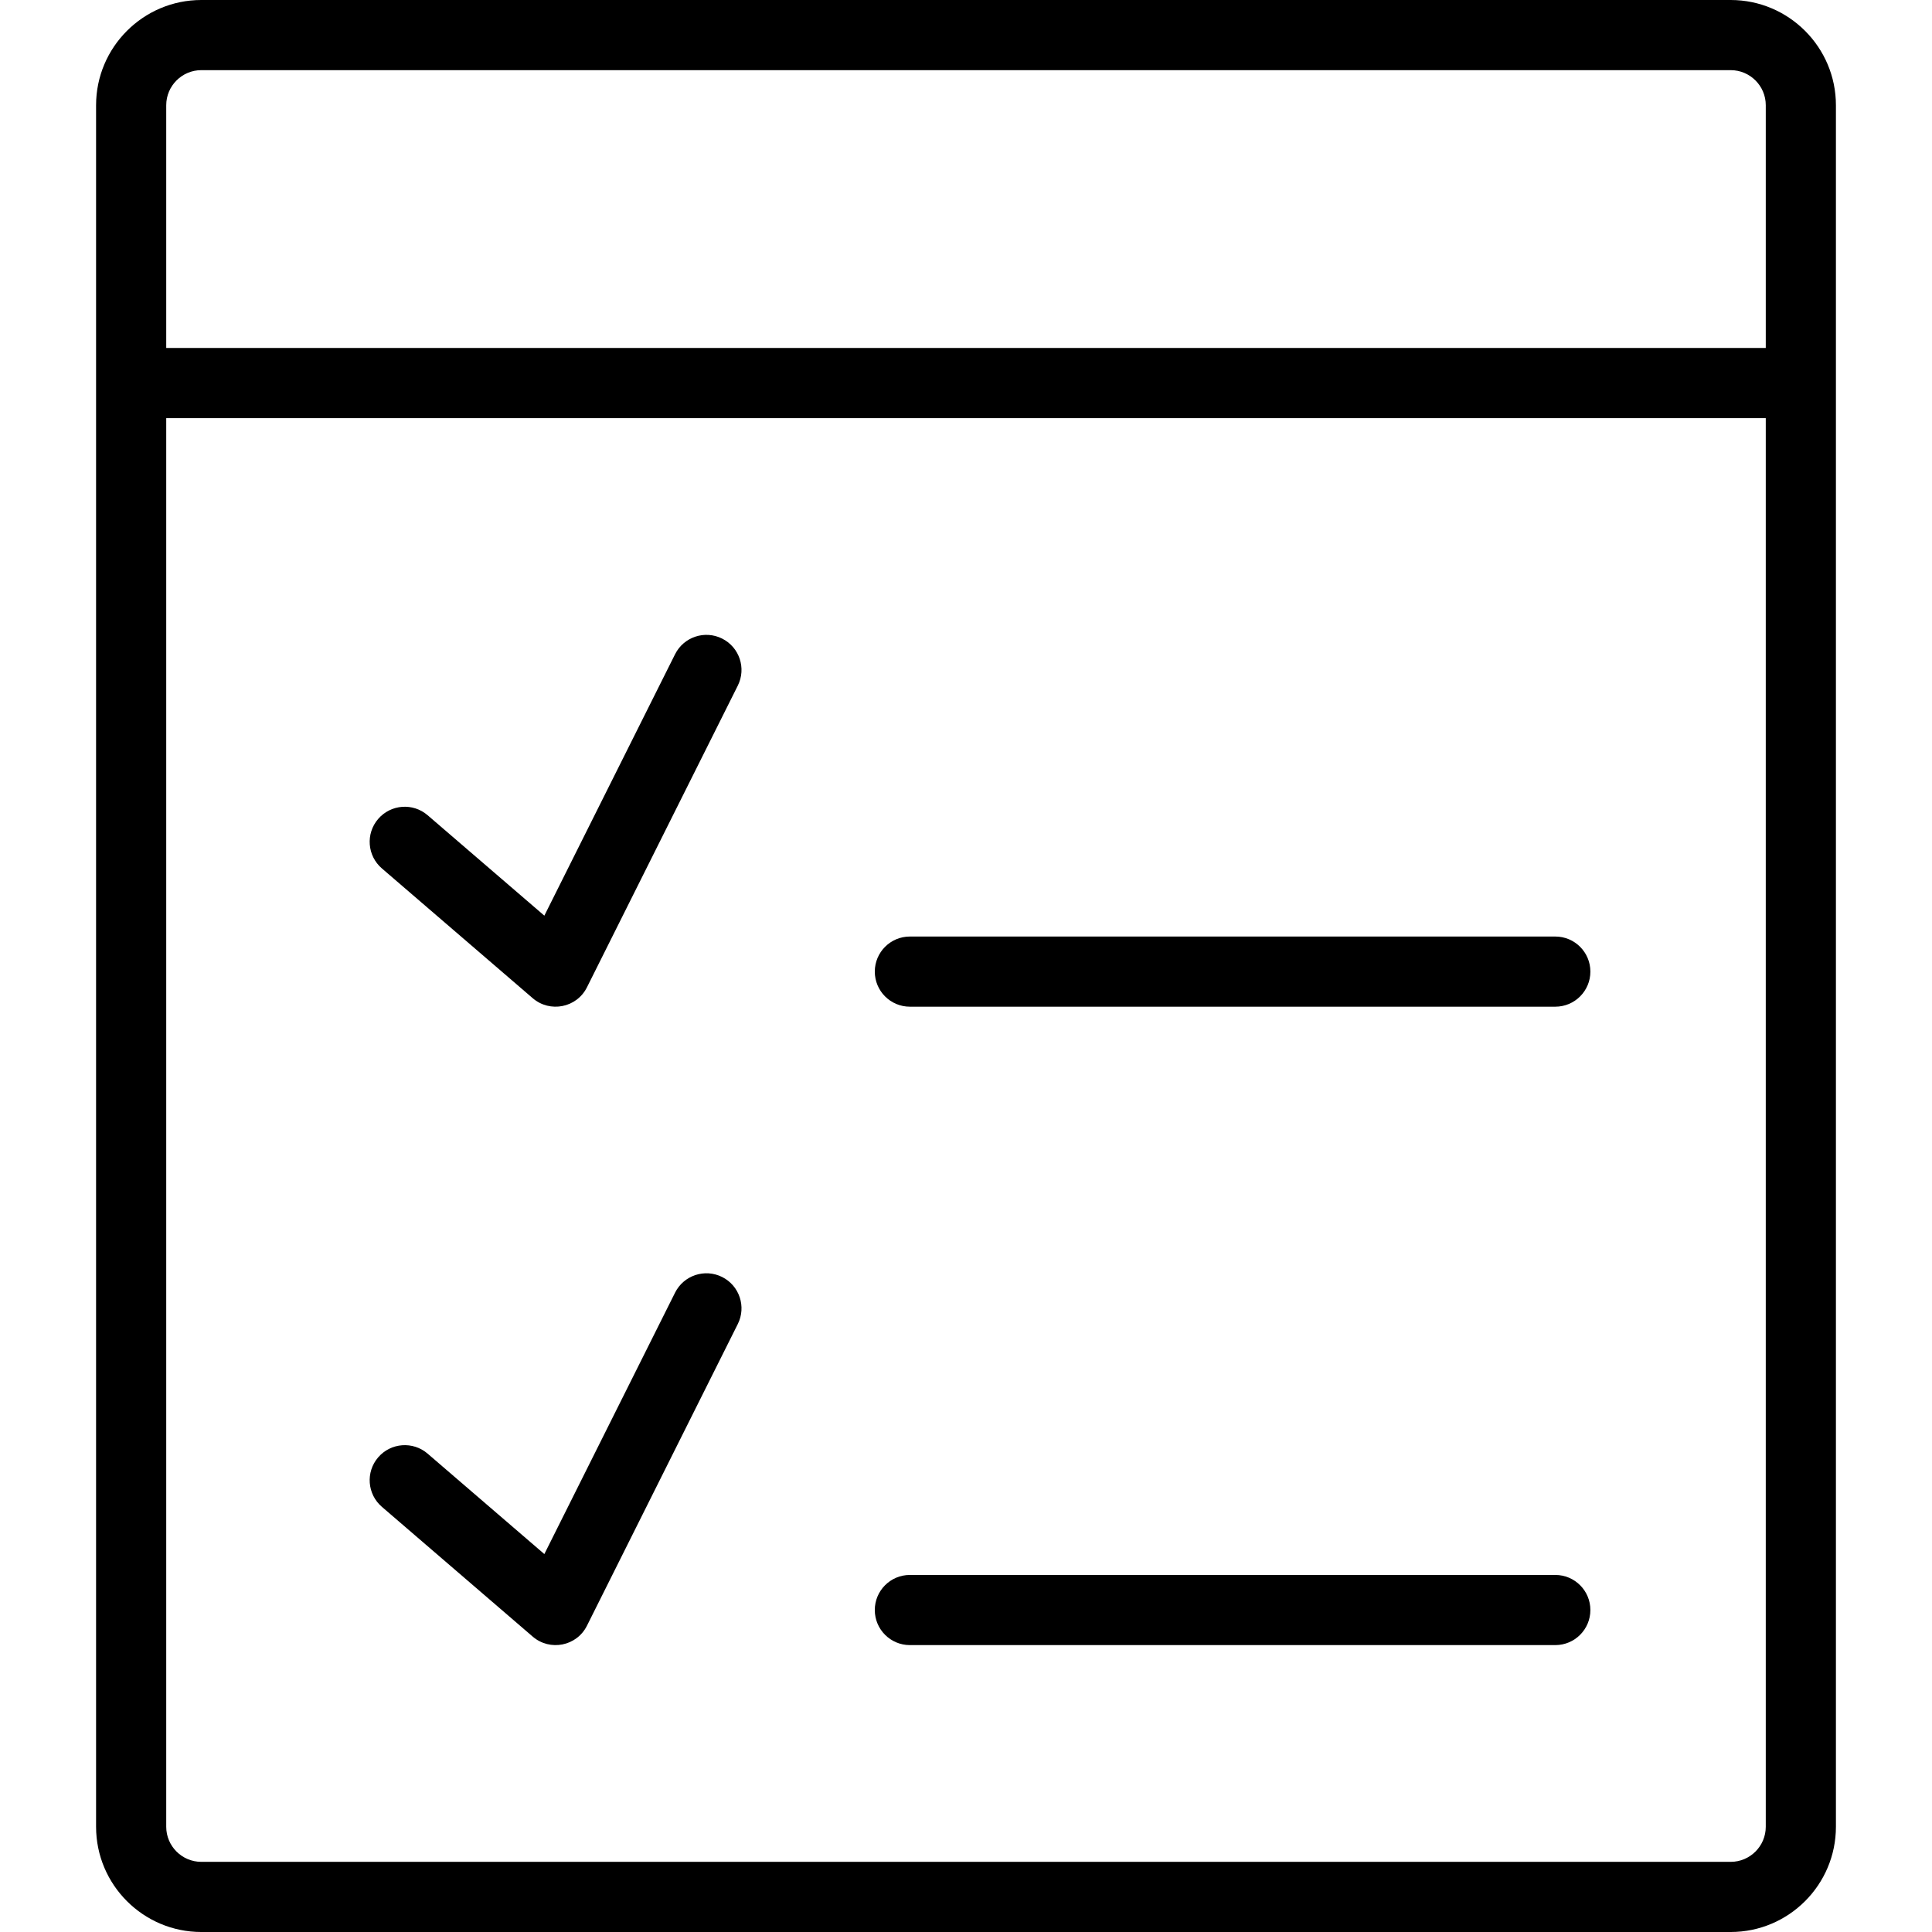 <?xml version="1.0" encoding="iso-8859-1"?>
<!-- Generator: Adobe Illustrator 19.0.0, SVG Export Plug-In . SVG Version: 6.00 Build 0)  -->
<svg version="1.1" id="Layer_1" xmlns="http://www.w3.org/2000/svg" xmlns:xlink="http://www.w3.org/1999/xlink" x="0px" y="0px"
	 viewBox="0 0 275.39 275.39" style="enable-background:new 0 0 275.39 275.39;" xml:space="preserve">
<g>
	<g>
		<g>
			<path d="M246.695,0h-218c-8.271,0-15,6.729-15,15c0,11.566,0,233.786,0,245.39c0,8.271,6.728,15,15,15h218
				c8.271,0,15-6.729,15-15c0-11.607,0-233.83,0-245.39C261.695,6.729,254.966,0,246.695,0z M251.695,260.39c0,2.757-2.243,5-5,5
				h-218c-2.757,0-5-2.243-5-5V59.6h228V260.39z M251.695,49.6h-228V15c0-2.757,2.243-5,5-5h218c2.757,0,5,2.243,5,5V49.6z"/>
			<path d="M129.695,143.495h92c2.762,0,5-2.239,5-5s-2.238-5-5-5h-92c-2.762,0-5,2.239-5,5S126.933,143.495,129.695,143.495z"/>
			<path d="M129.695,234.495h92c2.762,0,5-2.239,5-5s-2.238-5-5-5h-92c-2.762,0-5,2.239-5,5S126.933,234.495,129.695,234.495z"/>
			<path d="M75.934,142.285c2.452,2.111,6.27,1.376,7.732-1.554l21.5-43c1.235-2.47,0.234-5.473-2.235-6.708
				c-2.471-1.235-5.474-0.234-6.708,2.236L77.592,130.52l-16.637-14.315c-2.091-1.801-5.248-1.564-7.051,0.529
				c-1.801,2.093-1.564,5.25,0.529,7.051L75.934,142.285z"/>
			<path d="M75.934,233.285c2.452,2.111,6.27,1.376,7.732-1.554l21.5-43c1.235-2.47,0.234-5.473-2.235-6.708
				c-2.471-1.235-5.474-0.234-6.708,2.236L77.592,221.52l-16.637-14.315c-2.091-1.801-5.248-1.564-7.051,0.529
				c-1.801,2.093-1.564,5.25,0.529,7.051L75.934,233.285z"/>
		</g>
	</g>
</g>
<g>
</g>
<g>
</g>
<g>
</g>
<g>
</g>
<g>
</g>
<g>
</g>
<g>
</g>
<g>
</g>
<g>
</g>
<g>
</g>
<g>
</g>
<g>
</g>
<g>
</g>
<g>
</g>
<g>
</g>
</svg>

